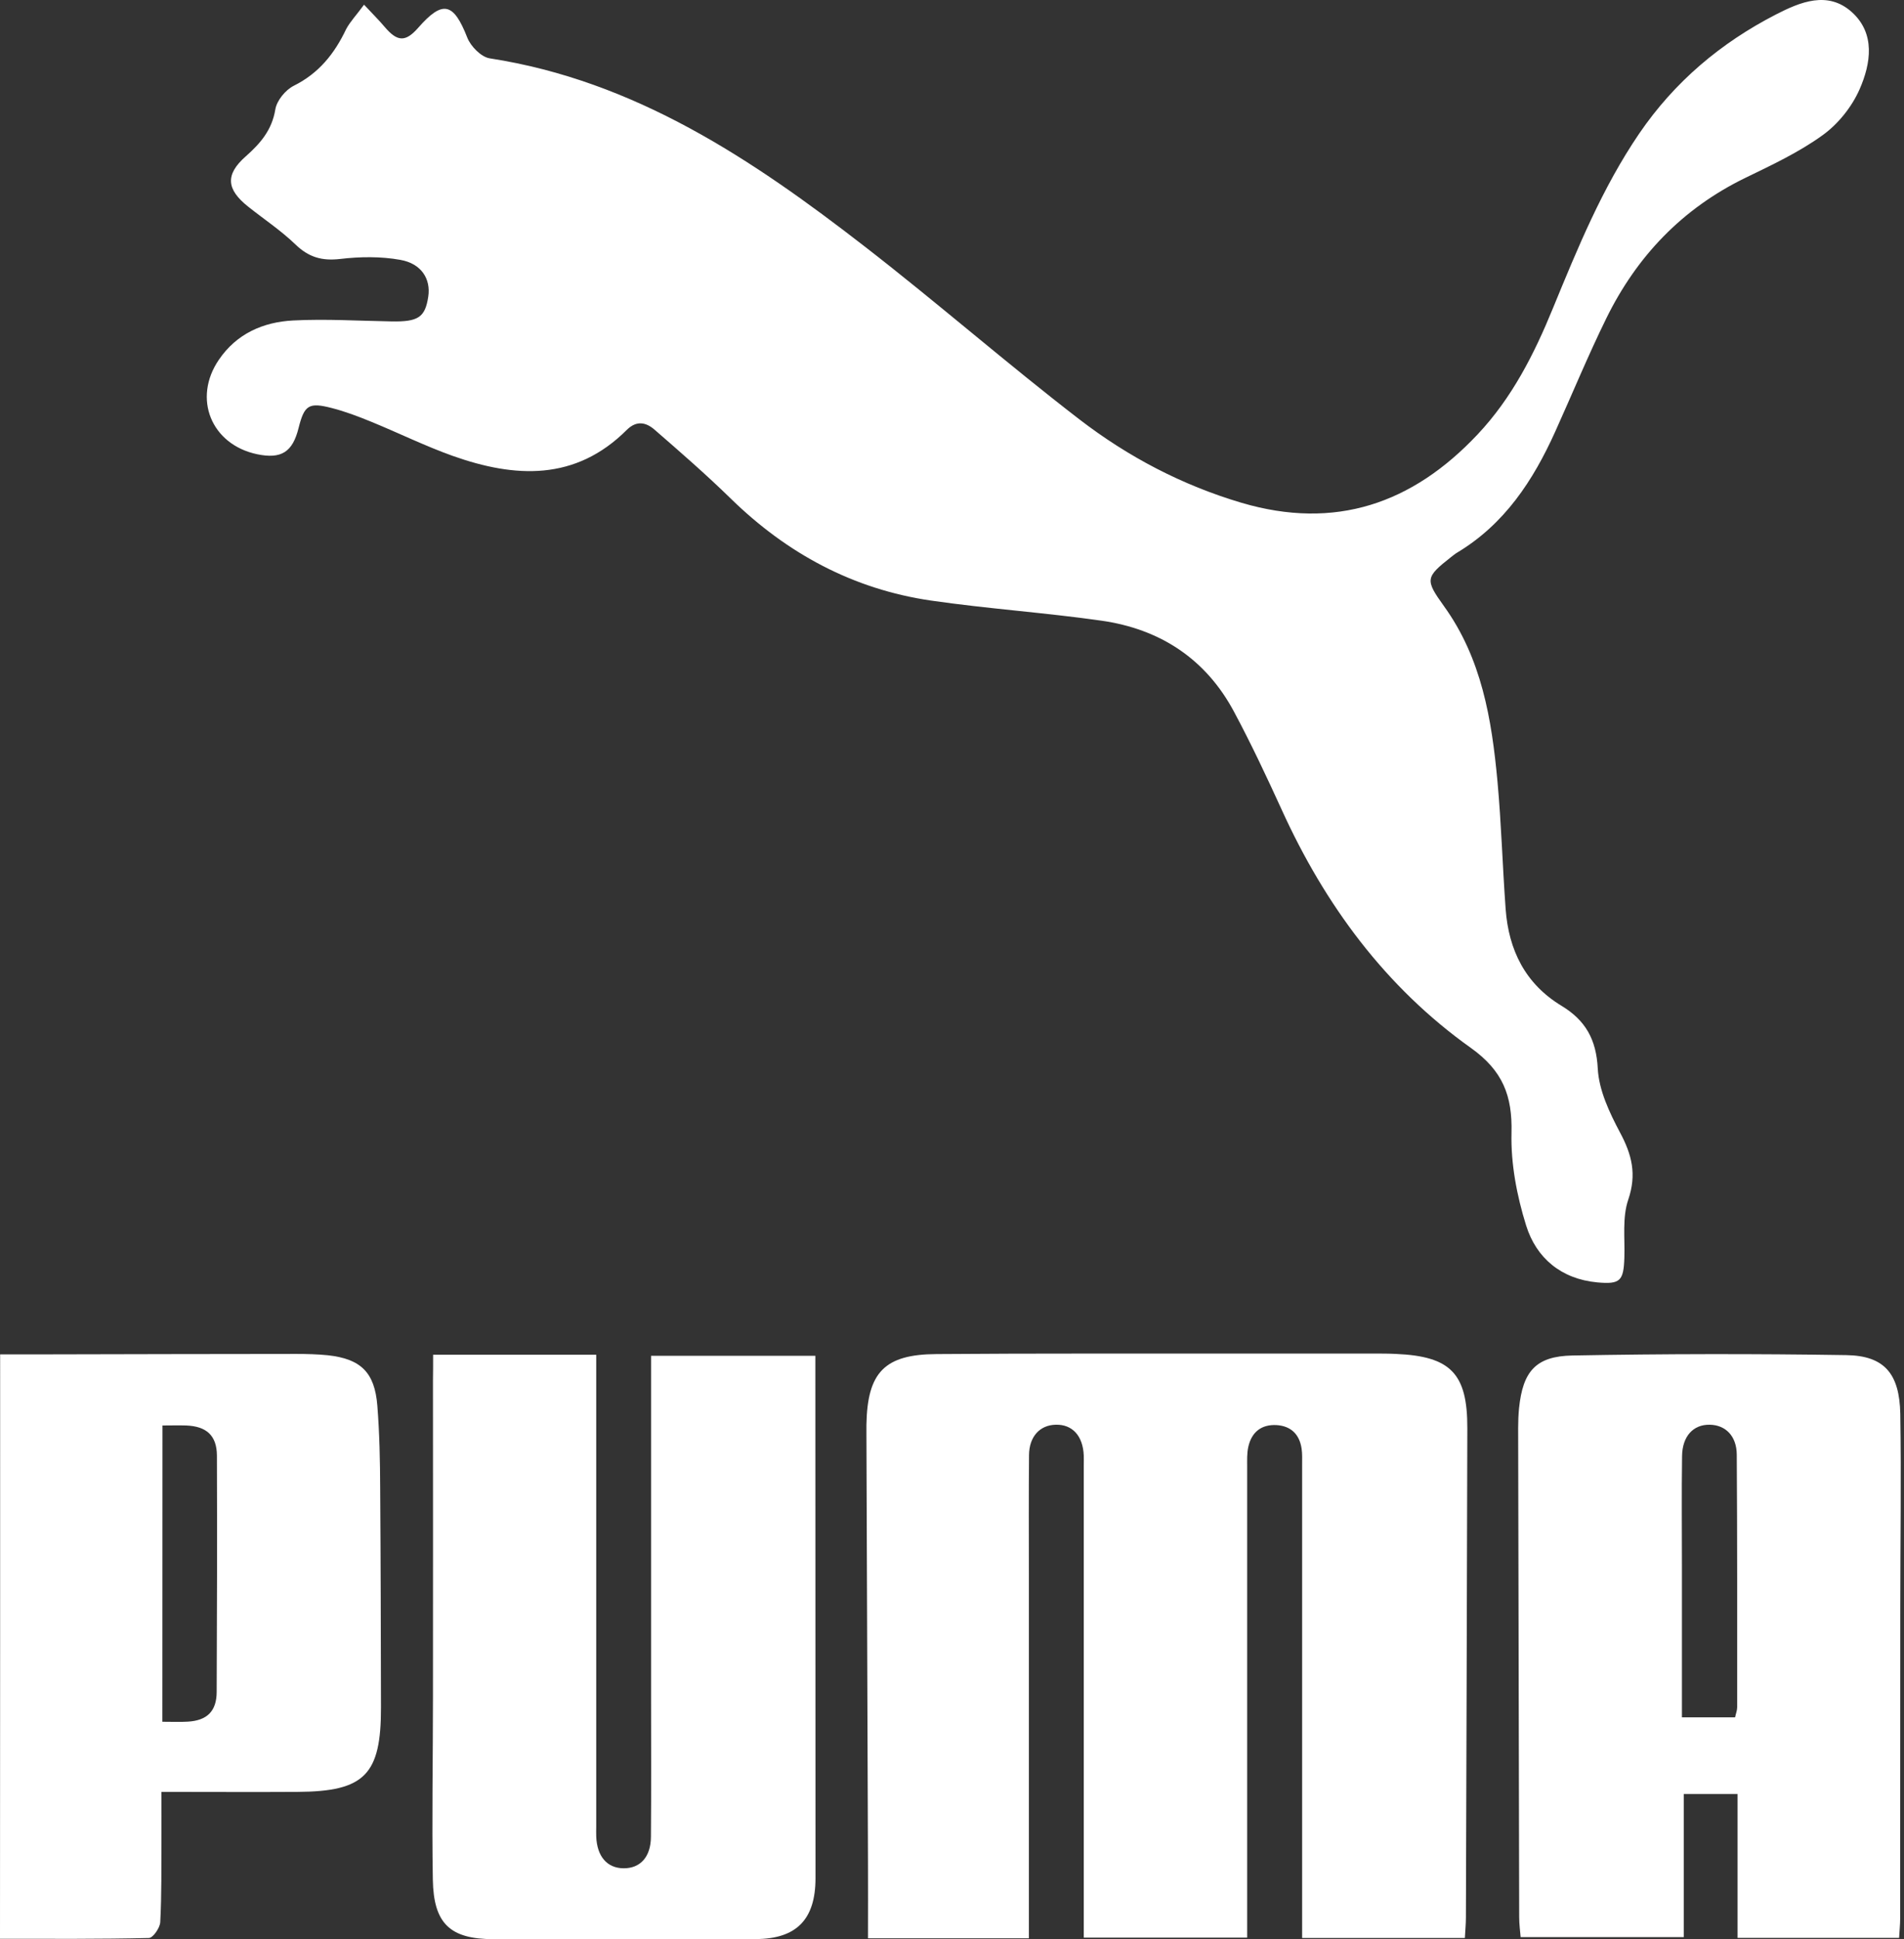<svg width="55" height="56" viewBox="0 0 55 56" fill="none" xmlns="http://www.w3.org/2000/svg">
<rect x="0" y="0" width="55" height="56" fill="#333333" stroke="none"/>
<path d="M10.516 0.135C10.76 0.398 10.945 0.579 11.11 0.775C11.479 1.211 11.713 1.219 12.078 0.805C12.789 -0.008 13.101 0.075 13.497 1.083C13.594 1.335 13.899 1.648 14.148 1.685C18.344 2.333 21.728 4.599 24.972 7.113C27.072 8.739 29.078 10.492 31.182 12.111C32.586 13.191 34.148 14.011 35.868 14.52C38.57 15.314 40.798 14.546 42.68 12.547C43.674 11.494 44.317 10.225 44.859 8.9C45.574 7.162 46.282 5.427 47.351 3.857C48.374 2.359 49.707 1.238 51.303 0.417C52.006 0.056 52.797 -0.272 53.489 0.346C54.182 0.967 54.042 1.836 53.719 2.574C53.497 3.082 53.098 3.582 52.646 3.906C51.957 4.403 51.175 4.768 50.407 5.141C48.593 6.025 47.279 7.402 46.398 9.198C45.872 10.27 45.416 11.377 44.923 12.468C44.287 13.876 43.463 15.133 42.097 15.954C42.033 15.991 41.972 16.044 41.912 16.089C41.175 16.669 41.163 16.74 41.709 17.5C42.8 19.01 43.09 20.767 43.256 22.555C43.369 23.782 43.403 25.02 43.493 26.251C43.58 27.436 44.061 28.411 45.108 29.044C45.796 29.461 46.112 30.011 46.154 30.858C46.188 31.486 46.493 32.13 46.797 32.702C47.14 33.342 47.283 33.91 47.035 34.64C46.858 35.156 46.941 35.762 46.922 36.326C46.899 36.989 46.801 37.09 46.139 37.03C45.096 36.932 44.377 36.326 44.084 35.385C43.817 34.531 43.64 33.605 43.662 32.713C43.689 31.637 43.41 30.918 42.488 30.259C40.023 28.505 38.273 26.13 37.023 23.379C36.59 22.431 36.146 21.486 35.653 20.564C34.837 19.028 33.512 18.163 31.814 17.922C30.181 17.689 28.529 17.579 26.895 17.342C24.645 17.015 22.733 15.984 21.107 14.395C20.403 13.707 19.658 13.059 18.913 12.412C18.668 12.197 18.393 12.13 18.107 12.412C16.62 13.899 14.874 13.801 13.079 13.165C12.277 12.879 11.506 12.498 10.715 12.175C10.346 12.024 9.97 11.881 9.586 11.783C8.92 11.61 8.792 11.697 8.626 12.355C8.453 13.056 8.126 13.262 7.426 13.116C6.101 12.837 5.559 11.505 6.323 10.387C6.835 9.634 7.603 9.299 8.465 9.254C9.409 9.205 10.361 9.265 11.306 9.281C12.081 9.296 12.281 9.164 12.371 8.565C12.447 8.061 12.179 7.613 11.566 7.504C11.001 7.402 10.399 7.41 9.823 7.478C9.3 7.538 8.92 7.429 8.54 7.064C8.118 6.657 7.625 6.33 7.166 5.965C6.541 5.468 6.5 5.043 7.098 4.516C7.524 4.139 7.855 3.755 7.953 3.161C7.994 2.905 8.246 2.596 8.487 2.476C9.213 2.115 9.665 1.546 10 0.839C10.12 0.617 10.297 0.436 10.516 0.135Z" fill="white"/>
<path d="M29.721 55.969C28.141 55.969 26.647 55.969 25.073 55.969C25.073 55.227 25.077 54.508 25.073 53.793C25.058 49.672 25.043 45.551 25.028 41.43C25.028 41.336 25.028 41.242 25.028 41.144C25.055 39.631 25.544 39.108 27.053 39.1C29.94 39.077 32.827 39.089 35.713 39.085C37.042 39.085 38.37 39.085 39.703 39.085C39.91 39.085 40.12 39.085 40.328 39.096C41.904 39.164 42.39 39.661 42.386 41.238C42.375 45.95 42.36 50.658 42.345 55.37C42.345 55.555 42.326 55.743 42.315 55.961C40.753 55.961 39.225 55.961 37.614 55.961C37.614 55.724 37.614 55.502 37.614 55.28C37.614 50.948 37.614 46.62 37.614 42.288C37.614 42.137 37.621 41.983 37.599 41.832C37.539 41.422 37.294 41.178 36.88 41.151C36.44 41.125 36.154 41.351 36.059 41.78C36.018 41.964 36.026 42.156 36.026 42.344C36.026 46.62 36.026 50.892 36.026 55.167C36.026 55.412 36.026 55.656 36.026 55.95C34.456 55.95 32.932 55.95 31.306 55.95C31.306 55.743 31.306 55.525 31.306 55.306C31.306 50.974 31.306 46.646 31.306 42.314C31.306 42.22 31.31 42.122 31.306 42.028C31.283 41.46 30.975 41.125 30.493 41.14C30.038 41.151 29.729 41.482 29.725 42.017C29.714 43.176 29.721 44.335 29.721 45.495C29.721 48.742 29.721 51.991 29.721 55.239C29.721 55.457 29.721 55.683 29.721 55.969Z" fill="white"/>
<path d="M54.859 55.957C53.278 55.957 51.765 55.957 50.192 55.957C50.192 54.569 50.192 53.21 50.192 51.802C49.658 51.802 49.18 51.802 48.638 51.802C48.638 53.165 48.638 54.523 48.638 55.935C47.05 55.935 45.525 55.935 43.926 55.935C43.911 55.758 43.884 55.558 43.884 55.359C43.873 50.651 43.862 45.938 43.854 41.23C43.854 41.042 43.862 40.85 43.88 40.662C43.99 39.604 44.358 39.16 45.424 39.141C48.062 39.092 50.7 39.089 53.339 39.13C54.43 39.149 54.87 39.661 54.893 40.827C54.923 42.687 54.893 44.55 54.893 46.409C54.889 49.409 54.893 52.412 54.889 55.412C54.889 55.577 54.87 55.743 54.859 55.957ZM50.121 49.589C50.143 49.48 50.181 49.39 50.181 49.299C50.181 46.868 50.185 44.437 50.169 42.005C50.166 41.467 49.846 41.147 49.387 41.14C48.913 41.132 48.596 41.471 48.589 42.047C48.574 43.089 48.585 44.136 48.585 45.182C48.585 46.639 48.585 48.095 48.585 49.589C49.138 49.589 49.62 49.589 50.121 49.589Z" fill="white"/>
<path d="M12.511 39.119C14.118 39.119 15.631 39.119 17.223 39.119C17.223 39.424 17.223 39.703 17.223 39.981C17.223 44.234 17.223 48.491 17.223 52.744C17.223 52.838 17.219 52.932 17.223 53.03C17.245 53.605 17.535 53.944 18.013 53.948C18.495 53.952 18.8 53.62 18.803 53.041C18.815 51.675 18.807 50.305 18.807 48.938C18.807 45.901 18.807 42.86 18.807 39.823C18.807 39.616 18.807 39.409 18.807 39.149C20.392 39.149 21.931 39.149 23.553 39.149C23.553 39.379 23.553 39.597 23.553 39.819C23.553 44.625 23.557 49.428 23.557 54.234C23.557 55.427 23.007 55.988 21.829 55.992C19.304 55.995 16.779 56.007 14.253 55.995C13 55.992 12.525 55.547 12.503 54.275C12.473 52.51 12.507 50.745 12.507 48.976C12.511 45.939 12.507 42.898 12.507 39.861C12.511 39.635 12.511 39.409 12.511 39.119Z" fill="white"/>
<path d="M0.004 39.108C0.519 39.108 1.009 39.108 1.498 39.108C3.85 39.104 6.206 39.096 8.559 39.096C8.863 39.096 9.168 39.104 9.469 39.134C10.422 39.239 10.824 39.627 10.9 40.59C10.963 41.385 10.979 42.182 10.982 42.98C10.997 45.088 11.001 47.196 11.005 49.3C11.009 51.249 10.534 51.731 8.596 51.742C7.328 51.75 6.056 51.742 4.663 51.742C4.663 52.224 4.667 52.668 4.663 53.112C4.659 53.91 4.671 54.708 4.629 55.502C4.622 55.668 4.419 55.957 4.302 55.961C2.887 55.995 1.468 55.984 0 55.984C0.004 50.357 0.004 44.783 0.004 39.108ZM4.69 49.717C4.972 49.717 5.198 49.728 5.423 49.714C5.977 49.683 6.259 49.416 6.259 48.852C6.27 46.578 6.274 44.305 6.266 42.032C6.263 41.452 5.965 41.185 5.378 41.162C5.16 41.155 4.938 41.162 4.693 41.162C4.69 44.038 4.69 46.834 4.69 49.717Z" fill="white"/>
</svg>
